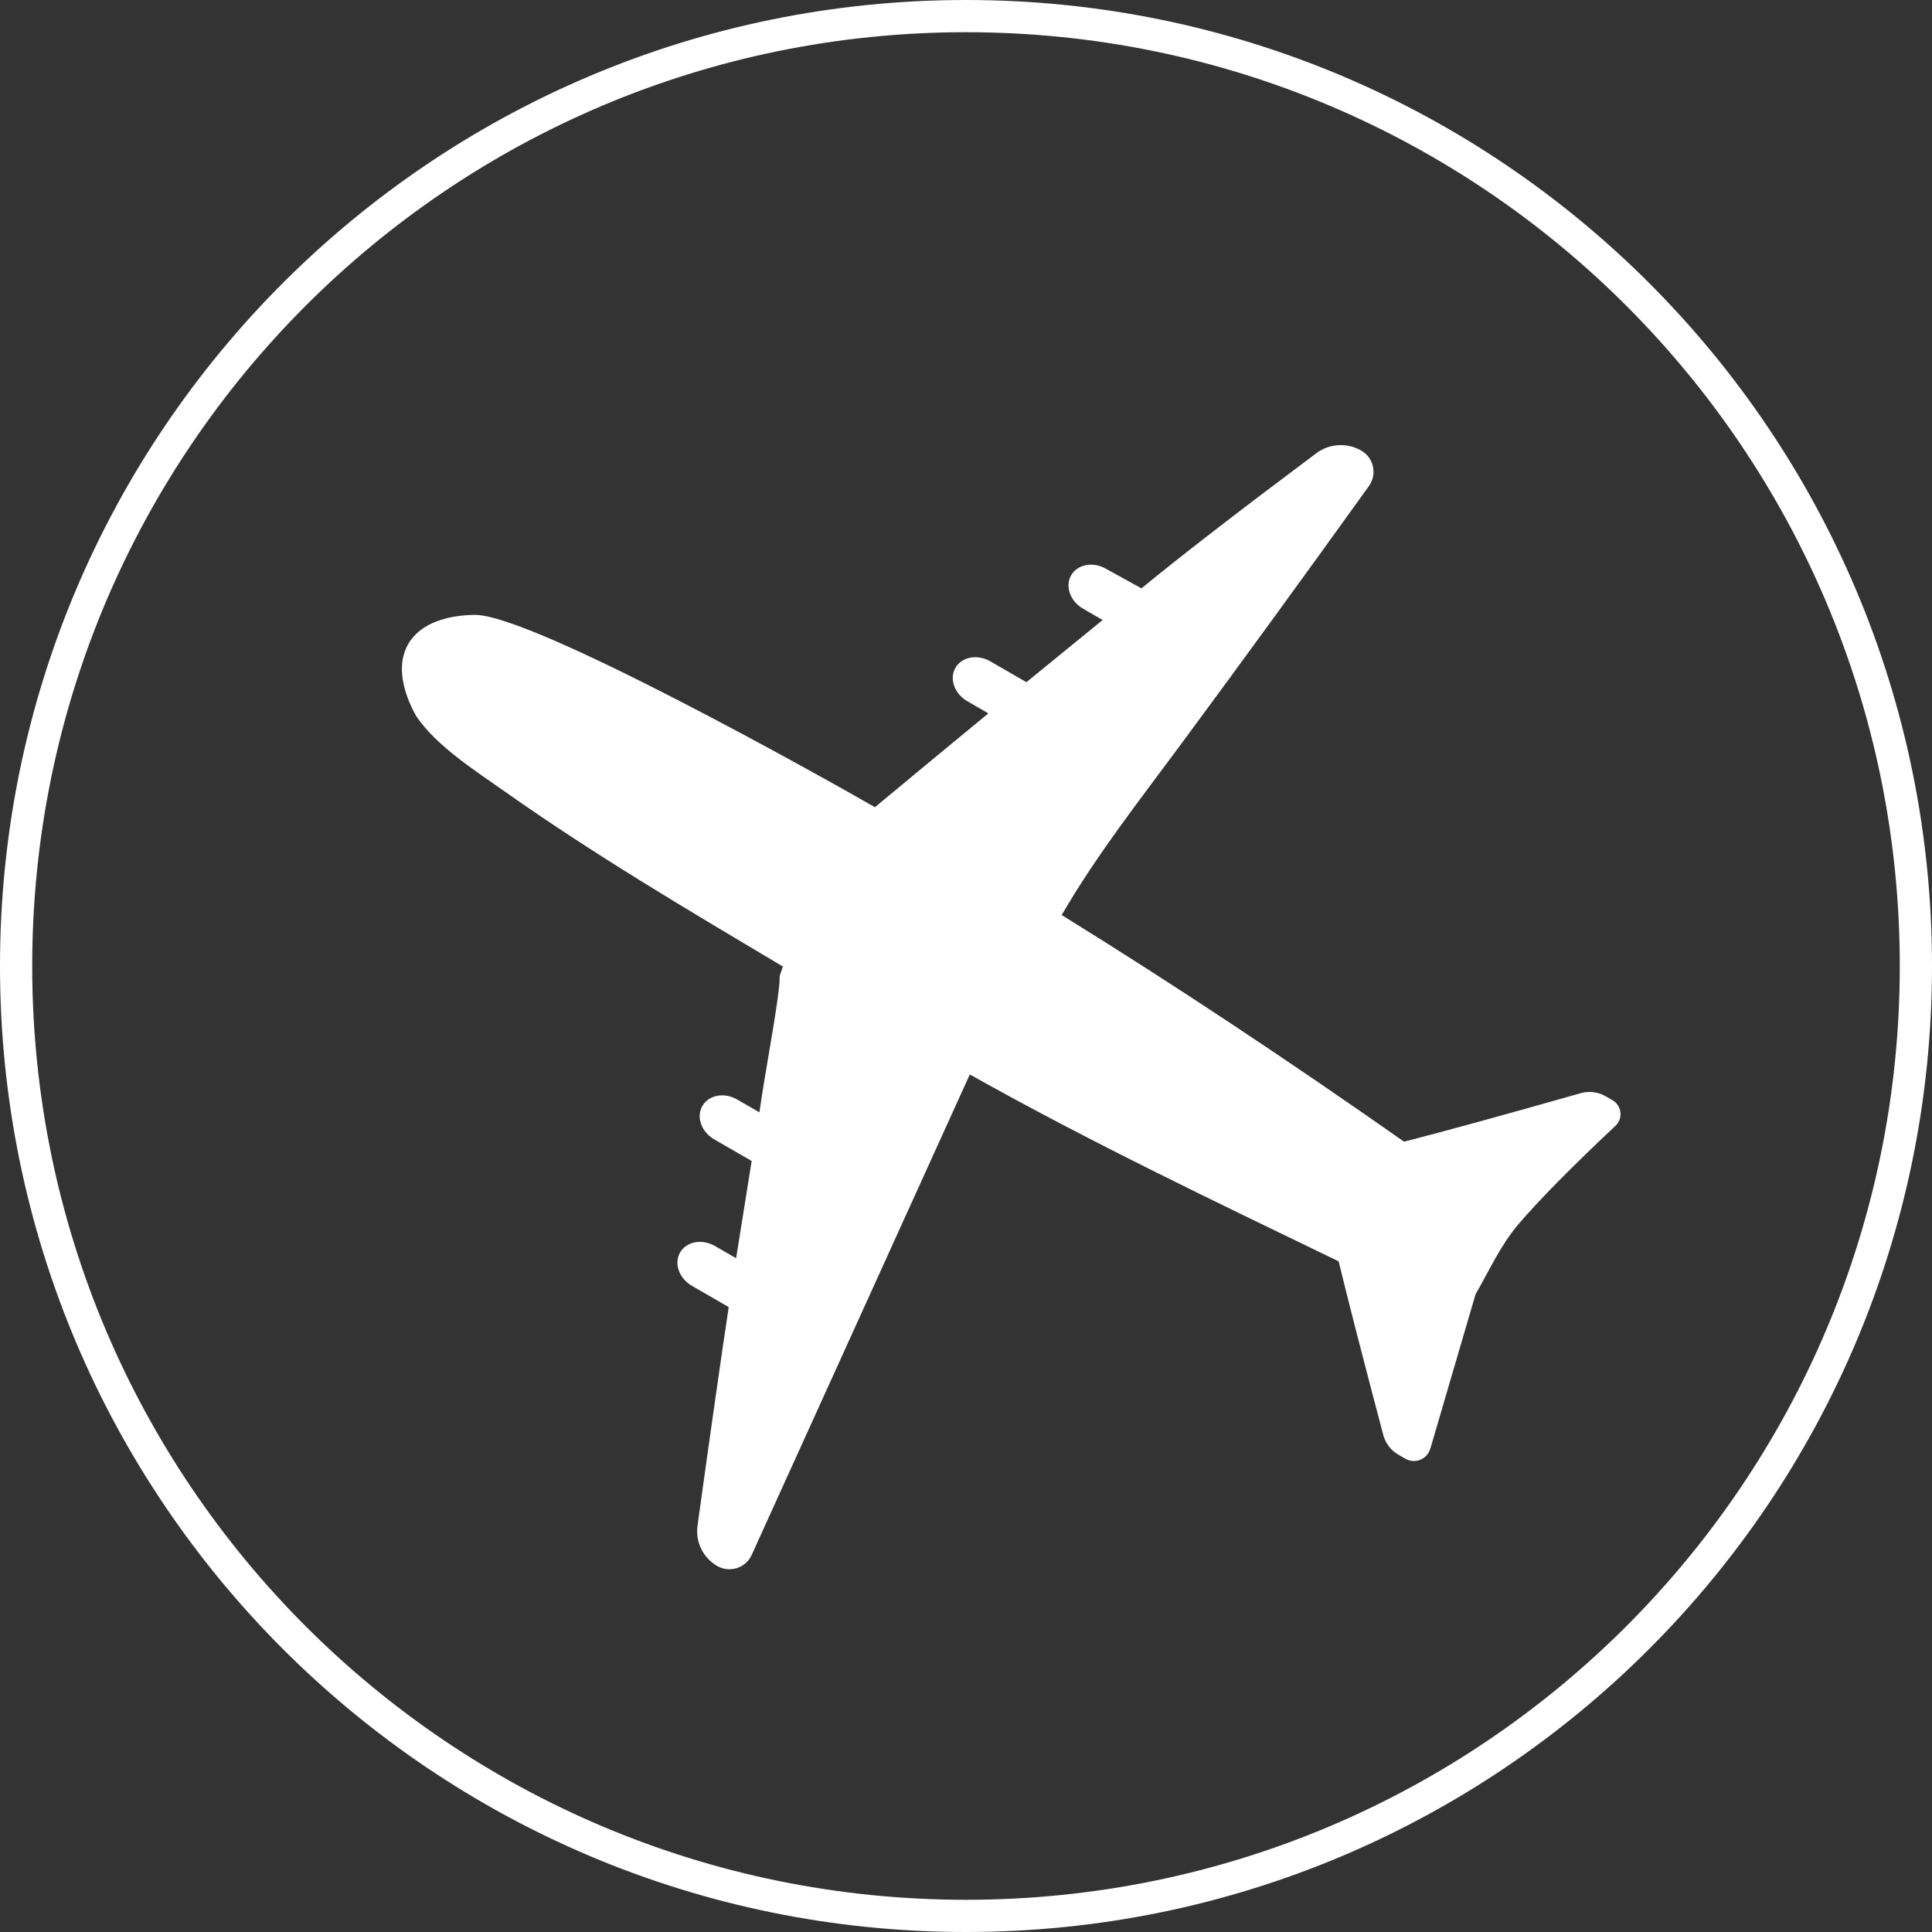 <svg version="1.1" xmlns="http://www.w3.org/2000/svg" width="64" height="64" viewBox="0 0 64 64" data-v-1c7ef770=""><rect x="0" y="0" width="64" height="64" fill="#333333" stroke="none"/><path fill="#fff" d="M32 62.933c-17.084 0-30.933-13.849-30.933-30.933s13.849-30.933 30.933-30.933c17.084 0 30.933 13.849 30.933 30.933s-13.849 30.933-30.933 30.933zM32 64c17.673 0 32-14.327 32-32s-14.327-32-32-32c-17.673 0-32 14.327-32 32s14.327 32 32 32zM47.38 47.995l1.499-5.119c0.449-0.78 0.835-1.636 1.424-2.326 0.679-0.796 1.75-1.882 3.212-3.258 0.213-0.2 0.223-0.536 0.023-0.749-0.035-0.038-0.076-0.070-0.121-0.096l-0.228-0.132c-0.25-0.144-0.547-0.181-0.825-0.102-2.574 0.731-4.525 1.267-5.852 1.607-3.709-2.602-7.483-5.121-11.342-7.508 1.146-1.978 2.557-3.772 3.915-5.609 2.065-2.794 4.152-5.662 6.262-8.602v0c0.261-0.364 0.178-0.87-0.186-1.131-0.022-0.015-0.044-0.030-0.067-0.043-0.47-0.272-1.057-0.237-1.491 0.088-2.57 1.922-4.5 3.414-5.791 4.475l-1.173-0.647c-0.427-0.247-0.945-0.151-1.155 0.213s-0.035 0.86 0.393 1.107l0.65 0.375-2.526 2.060-1.195-0.69c-0.428-0.246-0.945-0.151-1.156 0.213-0.21 0.365-0.034 0.86 0.393 1.107l0.698 0.403c-2.508 2.070-1.255 1.034-3.758 3.109-1.548-0.894-11.339-6.389-13.253-6.371-0.873 0.008-1.796 0.253-2.207 0.965s-0.161 1.633 0.268 2.393c0.666 0.989 1.978 1.82 2.931 2.493 2.961 2.092 6.096 3.942 9.213 5.798-0.208 0.603-0.021-0.007-0.187 1.151-0.176 1.231-0.417 2.446-0.591 3.679l-0.735-0.425c-0.427-0.247-0.944-0.152-1.155 0.213s-0.034 0.86 0.393 1.107l1.24 0.716-0.515 3.221-0.701-0.404c-0.427-0.247-0.945-0.151-1.155 0.213s-0.035 0.86 0.393 1.107l1.218 0.703c-0.25 1.652-0.595 4.066-1.034 7.243-0.074 0.536 0.184 1.063 0.652 1.333 0.388 0.224 0.884 0.091 1.107-0.297 0.013-0.023 0.025-0.046 0.036-0.070l7.225-15.915c3.983 2.235 8.114 4.205 12.218 6.19 0.316 1.303 0.809 3.22 1.479 5.753 0.073 0.275 0.252 0.509 0.498 0.651l0.235 0.136c0.269 0.155 0.612 0.063 0.768-0.206 0.022-0.039 0.040-0.080 0.053-0.123z"></path></svg>